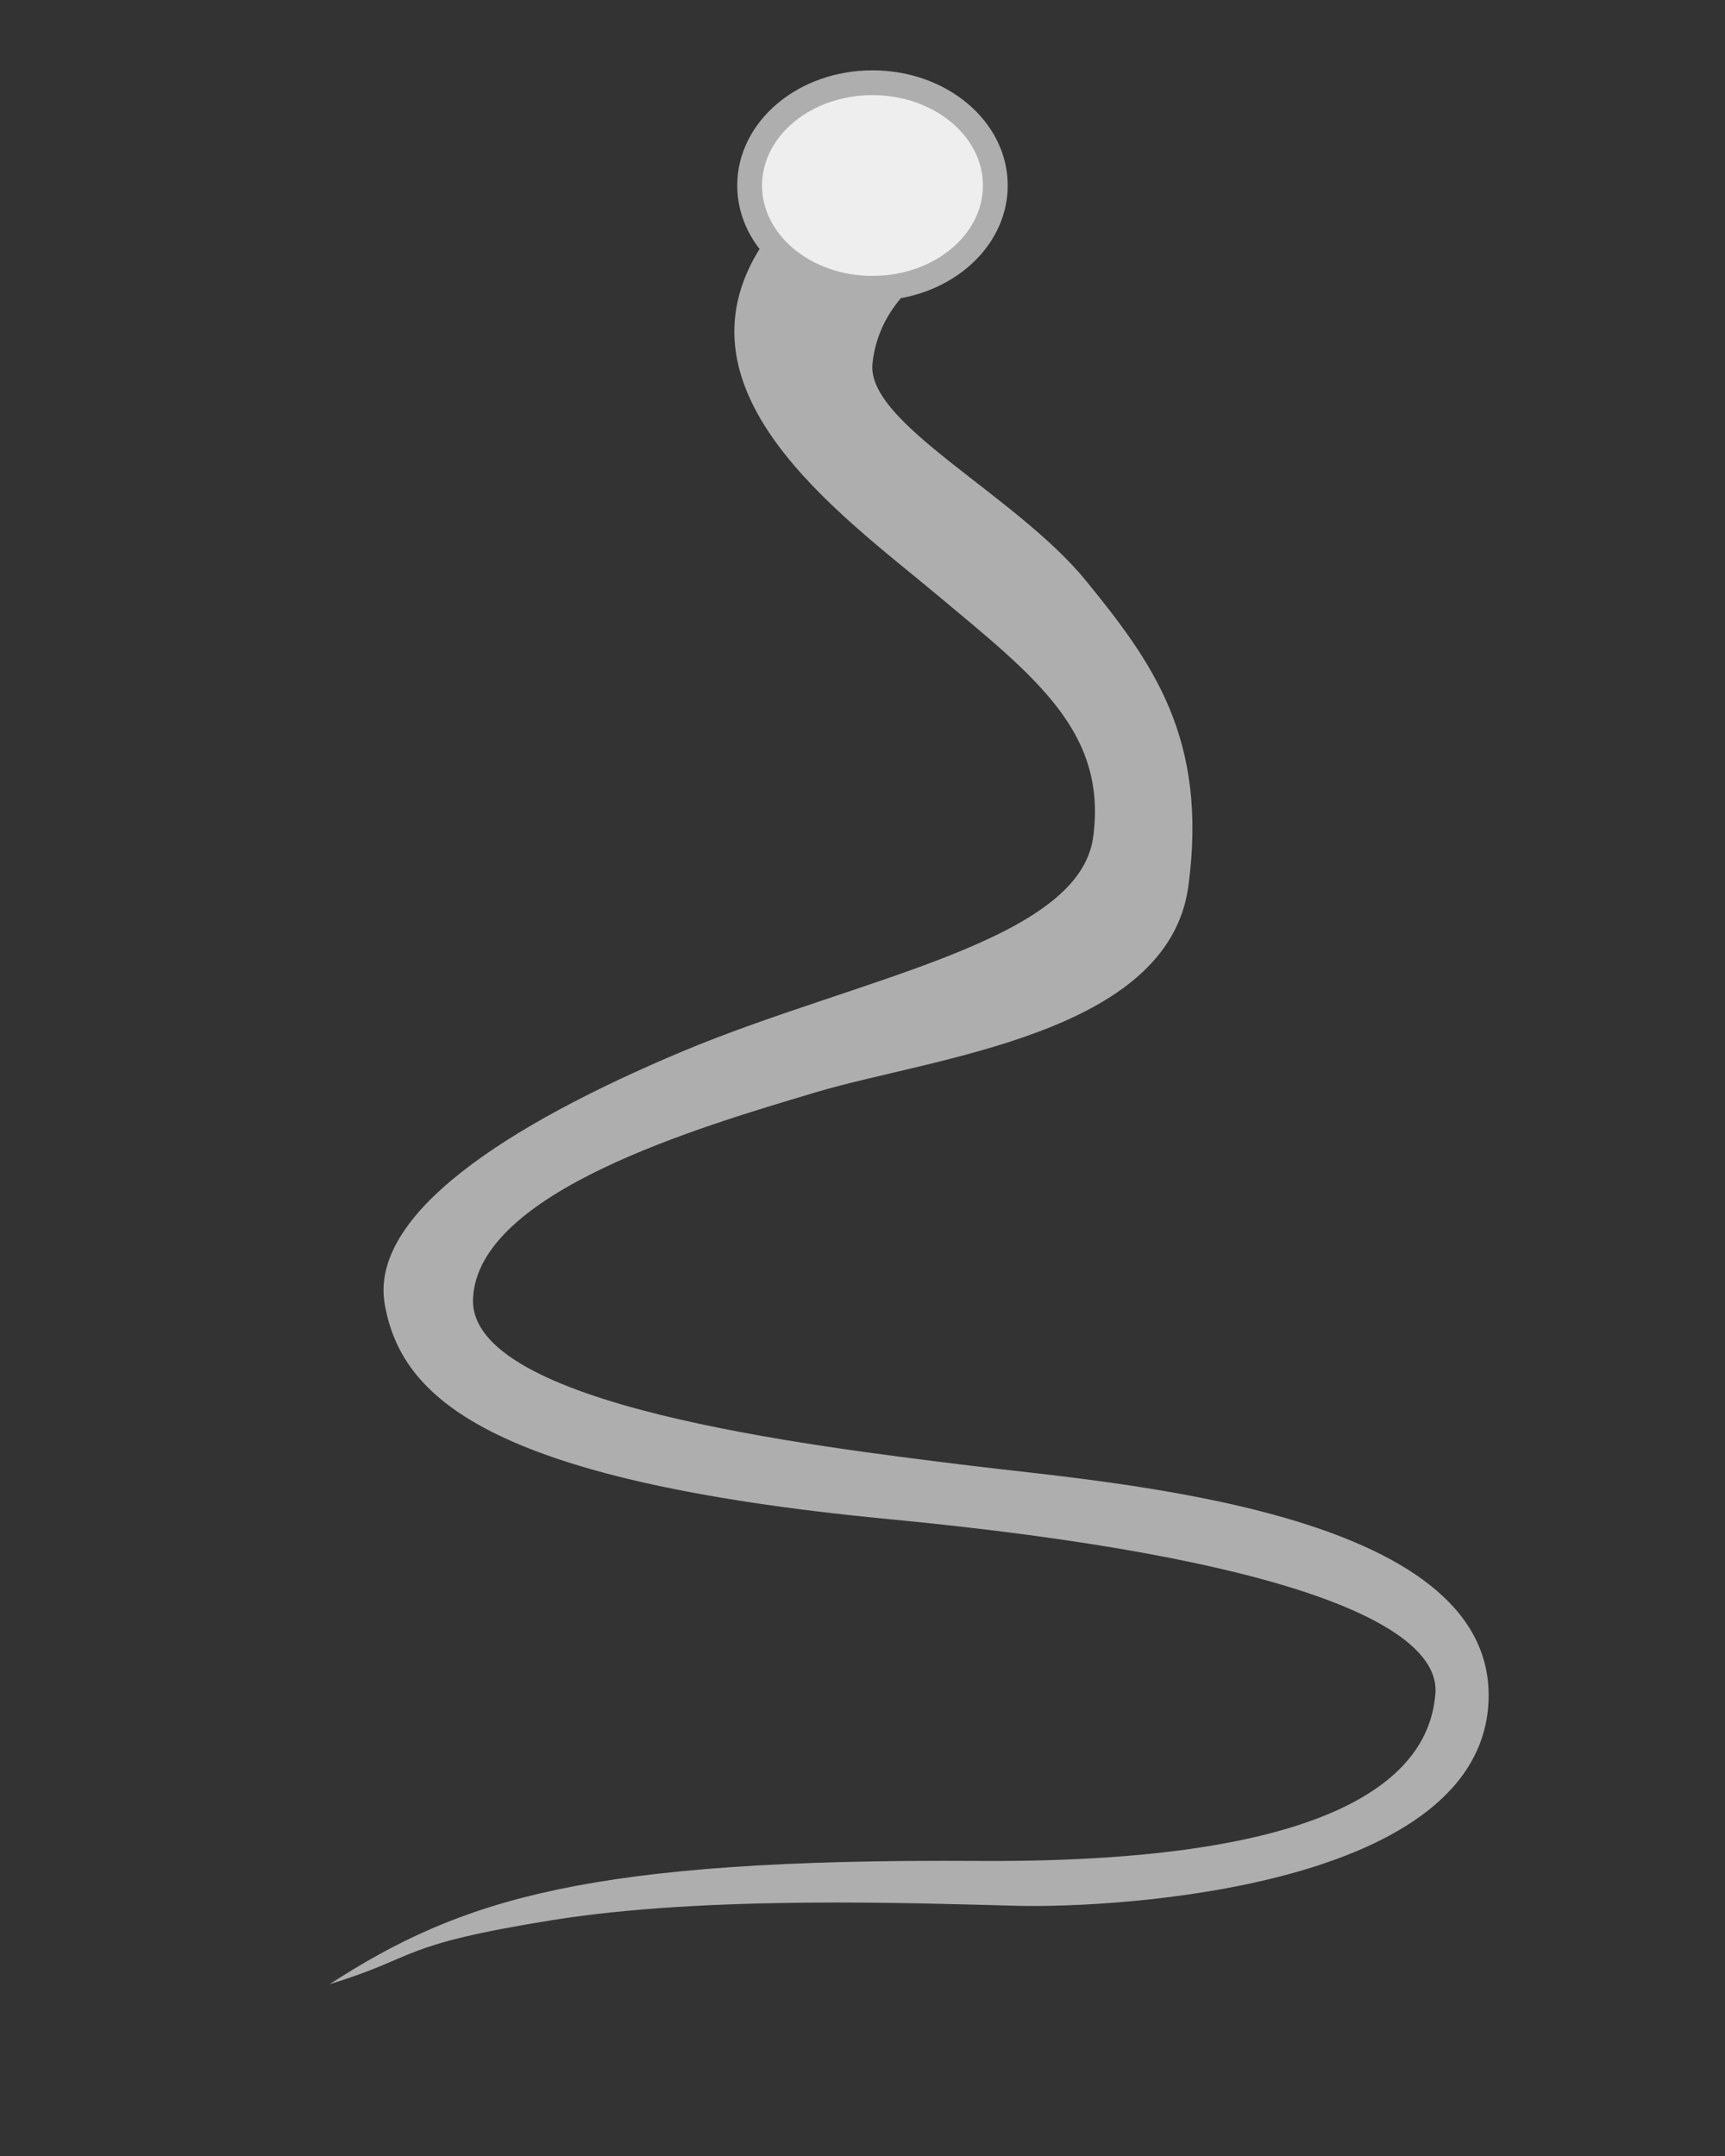 <?xml version="1.0" encoding="UTF-8" standalone="no"?>
<!-- Created with Inkscape (http://www.inkscape.org/) -->

<svg
   width="88mm"
   height="110mm"
   viewBox="0 0 88 110"
   version="1.1"
   id="svg1"
   xml:space="preserve"
   inkscape:export-filename="flagella3.svg"
   inkscape:export-xdpi="25.4"
   inkscape:export-ydpi="25.4"
   xmlns:inkscape="http://www.inkscape.org/namespaces/inkscape"
   xmlns:sodipodi="http://sodipodi.sourceforge.net/DTD/sodipodi-0.dtd"
   xmlns="http://www.w3.org/2000/svg"
   xmlns:svg="http://www.w3.org/2000/svg"><rect x="0" y="0" width="88" height="110" fill="#333333" stroke="none"/><sodipodi:namedview
     id="namedview1"
     pagecolor="#ffffff"
     bordercolor="#111111"
     borderopacity="1"
     inkscape:showpageshadow="0"
     inkscape:pageopacity="0"
     inkscape:pagecheckerboard="1"
     inkscape:deskcolor="#d1d1d1"
     inkscape:document-units="mm" /><defs
     id="defs1" /><g
     inkscape:groupmode="layer"
     id="layer3"
     inkscape:label="Layer 3"
     style="display:inline;opacity:1"><path
       style="fill:#aeaeae;fill-opacity:1;stroke:none;stroke-width:0.265px;stroke-linecap:butt;stroke-linejoin:miter;stroke-opacity:1"
       d="m 39.073,12.209 c -5.308,7.615 3.783,14.006 8.761,18.167 4.978,4.161 8.653,6.96 7.934,12.329 -0.718,5.369 -12.072,7.203 -20.98,10.949 -8.908,3.746 -15.987,8.313 -15.156,12.918 0.831,4.604 4.988,8.953 25.708,10.935 20.72,1.982 28.142,5.5 27.887,8.889 -0.256,3.389 -3.333,8.677 -23.285,8.549 -19.952,-0.128 -26.409,1.939 -33.123,6.287 4.604,-1.407 3.389,-1.982 11.319,-3.261 C 36.068,96.692 46.789,97.107 51.905,97.235 57.021,97.362 75.714,96.32 75.941,86.659 76.168,76.997 56.747,75.676 49.414,74.767 41.317,73.764 23.891,71.698 24.131,66.254 24.371,60.81 35.664,57.508 41.638,55.724 47.611,53.939 59.605,52.783 60.624,45.212 61.644,37.642 58.756,33.765 55.437,29.673 51.845,25.242 44.189,21.615 44.509,18.545 c 0.32,-3.07 2.814,-4.54 2.814,-4.54 z"
       id="path3"
       sodipodi:nodetypes="czzzsssscsszszzzsscc" /><ellipse
       style="fill:#eeeeee;fill-opacity:1;fill-rule:evenodd;stroke:#aeaeae;stroke-width:1.265;stroke-linecap:round;stroke-linejoin:round;stroke-opacity:1;paint-order:markers fill stroke"
       id="path1-0"
       cx="44.509"
       cy="9.465"
       rx="6.267"
       ry="5.244" /></g></svg>

